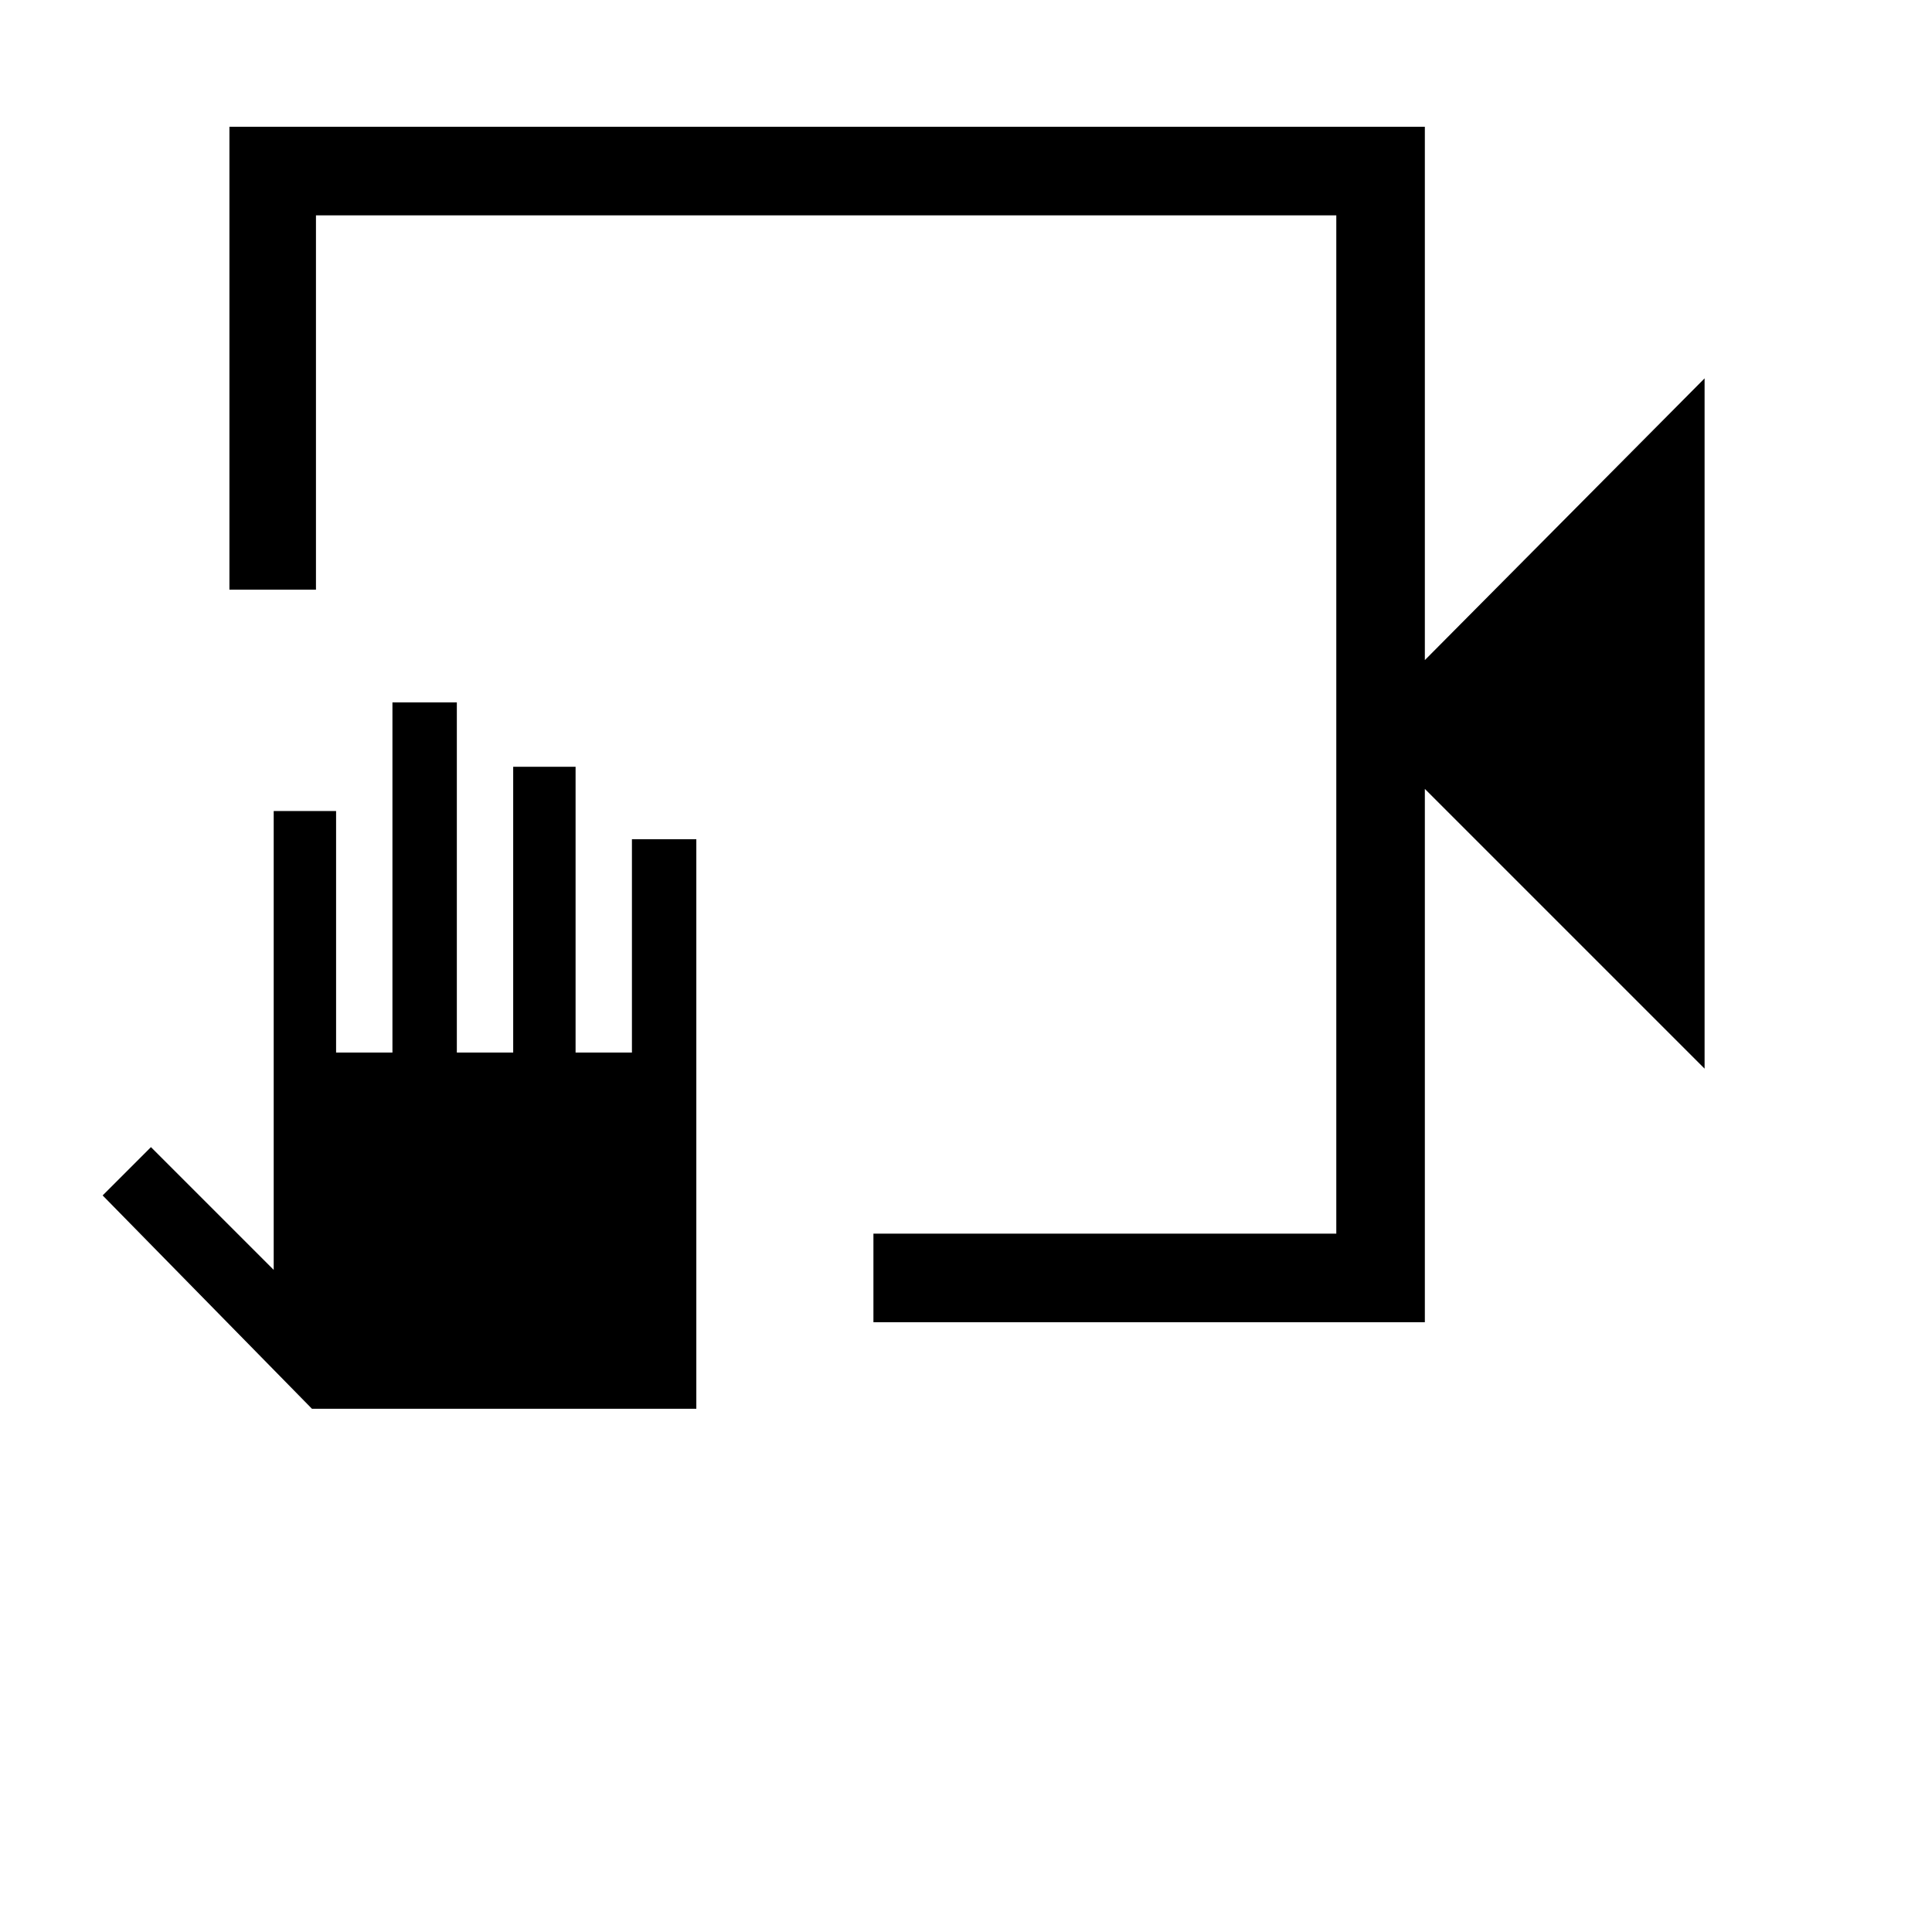 <svg xmlns="http://www.w3.org/2000/svg" height="48" width="48"><path d="M21.7 32.85v-2.2h11.5V5.35H7.85v9.3H5.7V3.15h29.7V16.4l6.95-7v17.15L35.4 19.6v13.25ZM7.75 35l-5.2-5.3 1.2-1.2 3.05 3.05v-11.4h1.55v6h1.4v-8.7h1.6v8.7h1.4v-7.1h1.55v7.1h1.4v-5.3h1.6V35ZM33.2 5.35v25.3-25.3Z"/></svg>